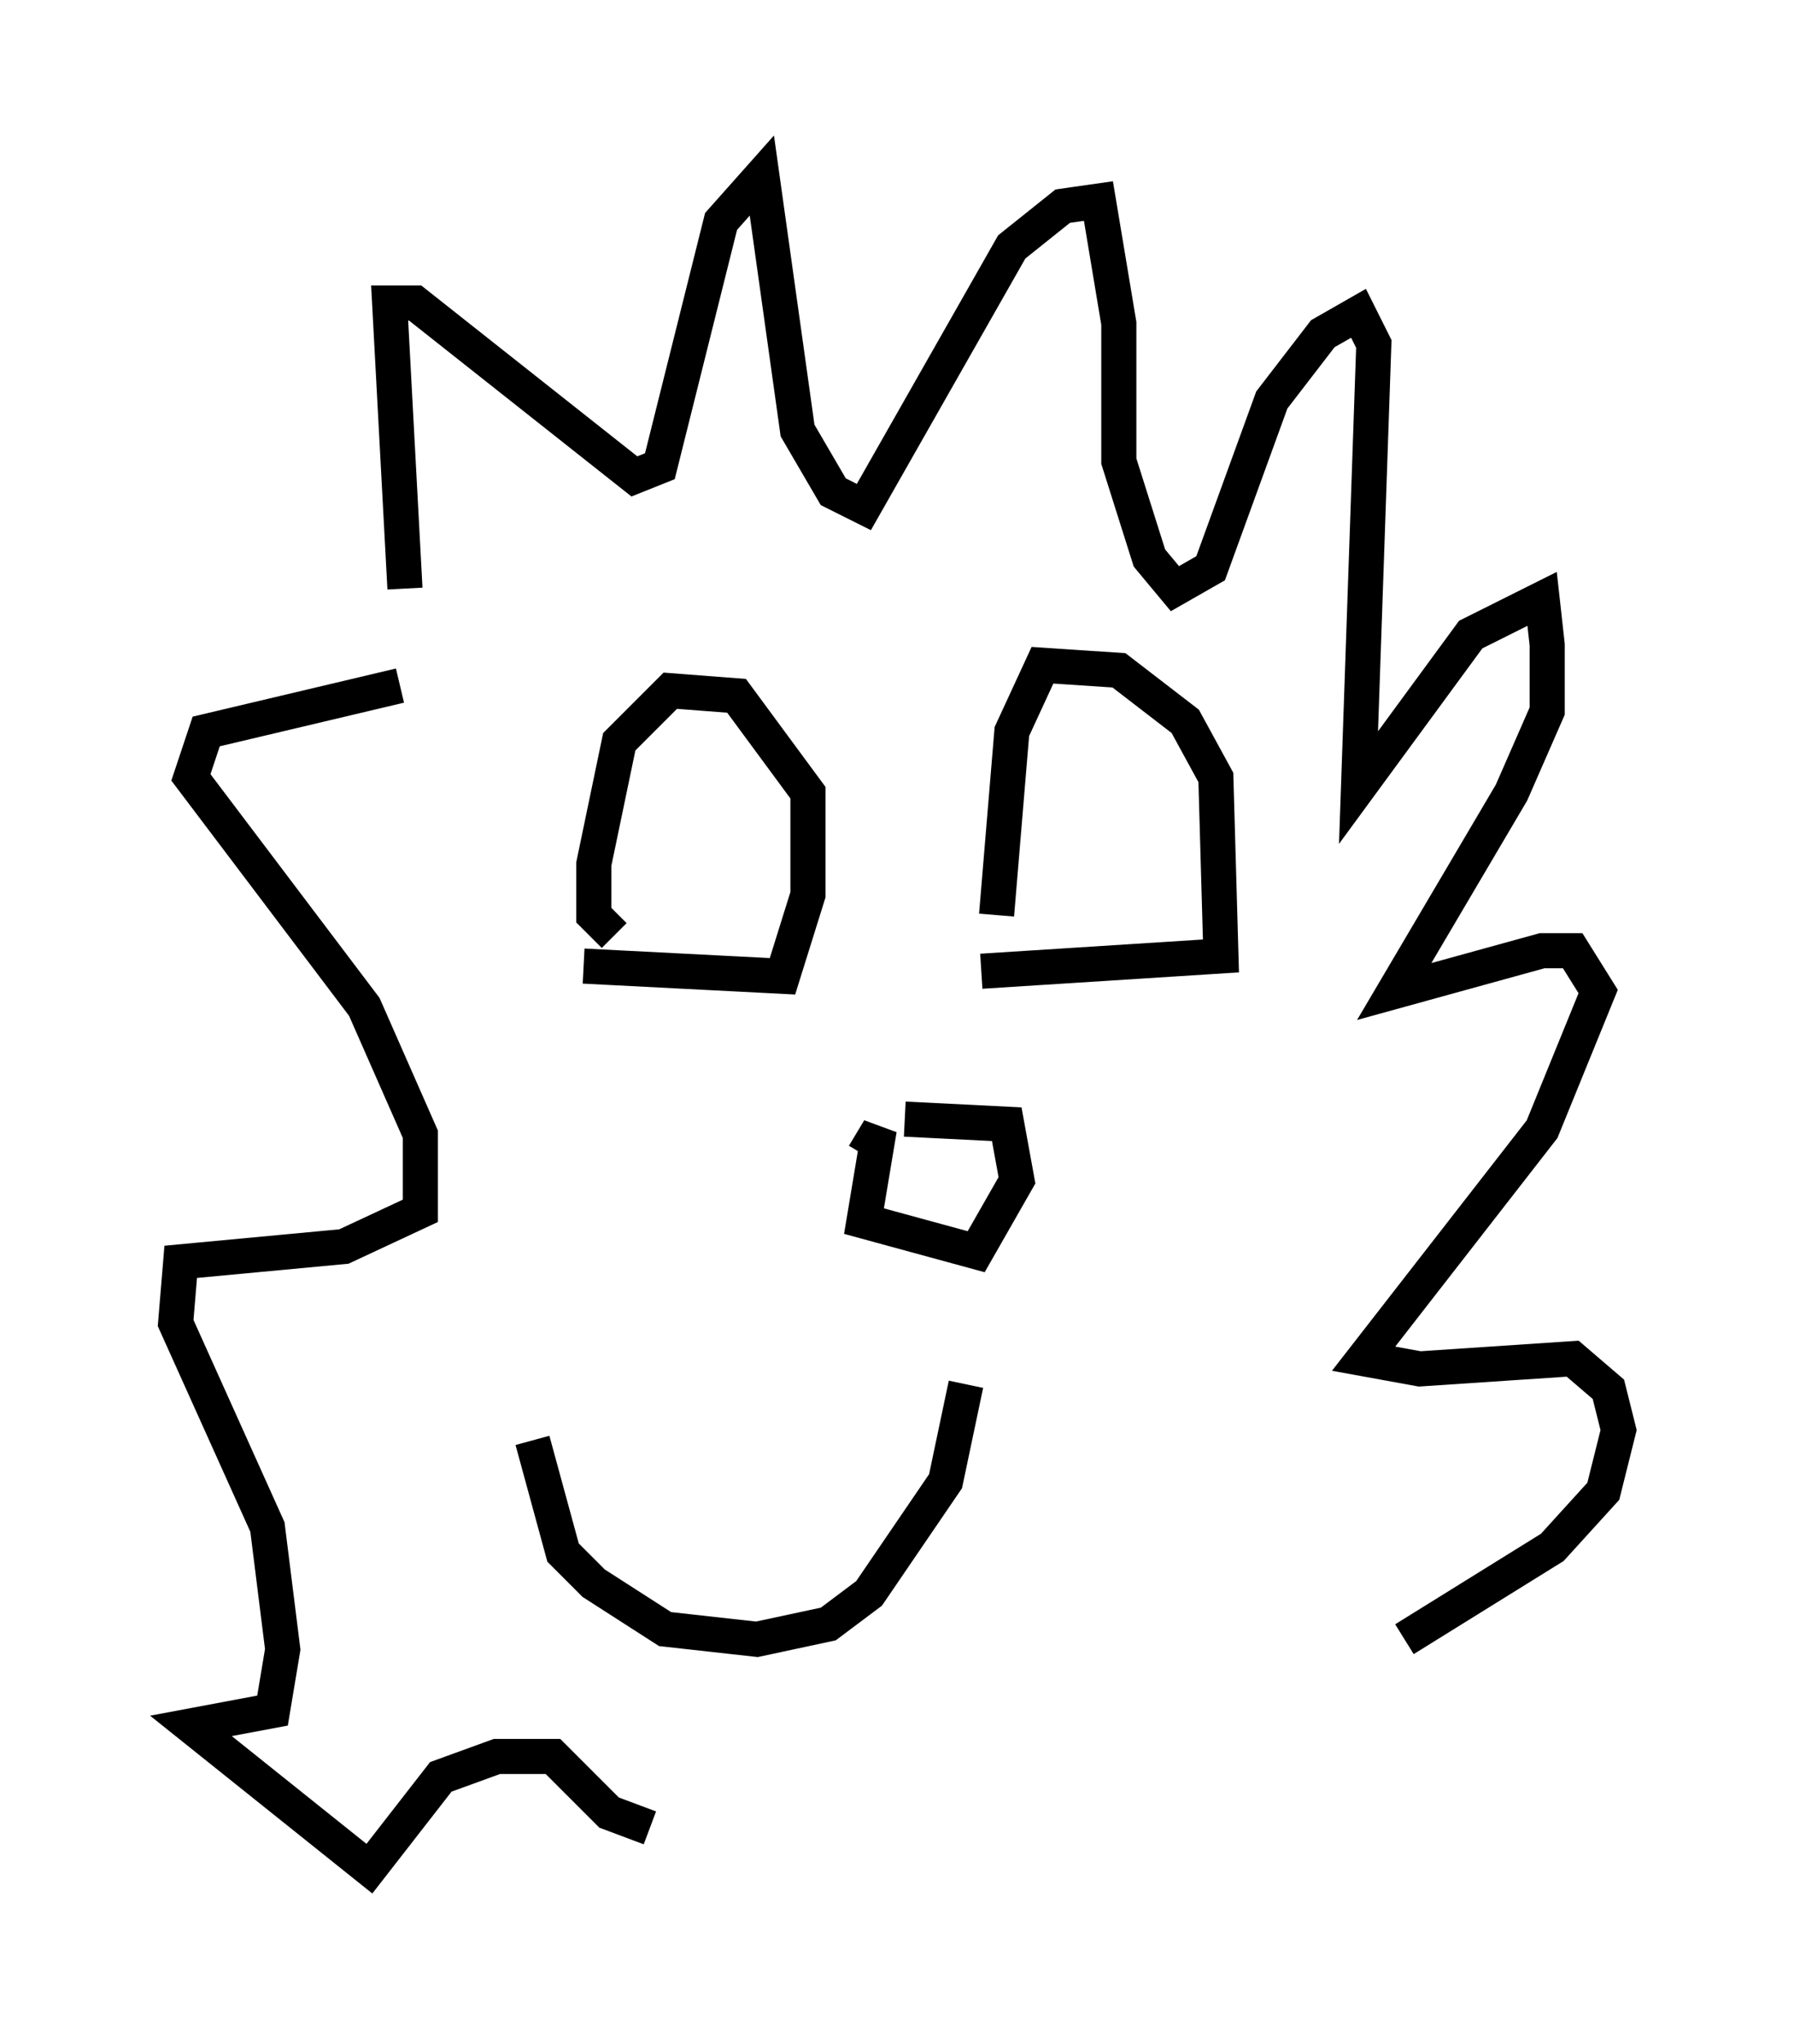 <?xml version="1.0" encoding="utf-8" ?>
<svg baseProfile="full" height="58.223" version="1.1" width="51.106" xmlns="http://www.w3.org/2000/svg" xmlns:ev="http://www.w3.org/2001/xml-events" xmlns:xlink="http://www.w3.org/1999/xlink"><defs /><rect fill="white" height="58.223" width="51.106" x="0" y="0" /><path d="M12.117, 18.944 m-0.581, -2.179 l-0.436, -8.134 0.726, 0.0 l6.246, 4.939 0.726, -0.291 l1.743, -6.972 1.162, -1.307 l1.017, 7.263 1.017, 1.743 l0.872, 0.436 4.212, -7.408 l1.453, -1.162 1.017, -0.145 l0.581, 3.486 0.0, 3.922 l0.872, 2.76 0.726, 0.872 l1.017, -0.581 1.743, -4.793 l1.453, -1.888 1.017, -0.581 l0.436, 0.872 -0.436, 12.637 l3.196, -4.358 2.034, -1.017 l0.145, 1.307 0.0, 1.888 l-1.017, 2.324 -3.341, 5.665 l4.212, -1.162 0.872, 0.0 l0.726, 1.162 -1.598, 3.922 l-5.084, 6.536 1.598, 0.291 l4.358, -0.291 1.017, 0.872 l0.291, 1.162 -0.436, 1.743 l-1.453, 1.598 -4.212, 2.615 m-28.614, -27.162 l-5.52, 1.307 -0.436, 1.307 l4.939, 6.536 1.598, 3.631 l0.0, 2.179 -2.179, 1.017 l-4.648, 0.436 -0.145, 1.743 l2.615, 5.81 0.436, 3.486 l-0.291, 1.743 -2.324, 0.436 l5.084, 4.067 2.034, -2.615 l1.598, -0.581 1.598, 0.0 l1.598, 1.598 1.162, 0.436 m-1.888, -24.547 l5.665, 0.291 0.726, -2.324 l0.0, -2.905 -2.034, -2.76 l-1.888, -0.145 -1.453, 1.453 l-0.726, 3.486 0.0, 1.453 l0.581, 0.581 m10.458, 1.017 l6.827, -0.436 -0.145, -5.084 l-0.872, -1.598 -1.888, -1.453 l-2.179, -0.145 -0.872, 1.888 l-0.436, 5.229 m-3.777, 6.827 l0.436, -0.726 -0.436, 2.615 l3.196, 0.872 1.162, -2.034 l-0.291, -1.598 -2.905, -0.145 m0.581, 1.307 l0.0, 0.0 m1.162, 6.246 l-0.581, 2.76 -2.179, 3.196 l-1.162, 0.872 -2.034, 0.436 l-2.615, -0.291 -2.034, -1.307 l-0.872, -0.872 -0.872, -3.196 m12.056, -0.291 " fill="none" stroke="black" stroke-width="1" /></svg>